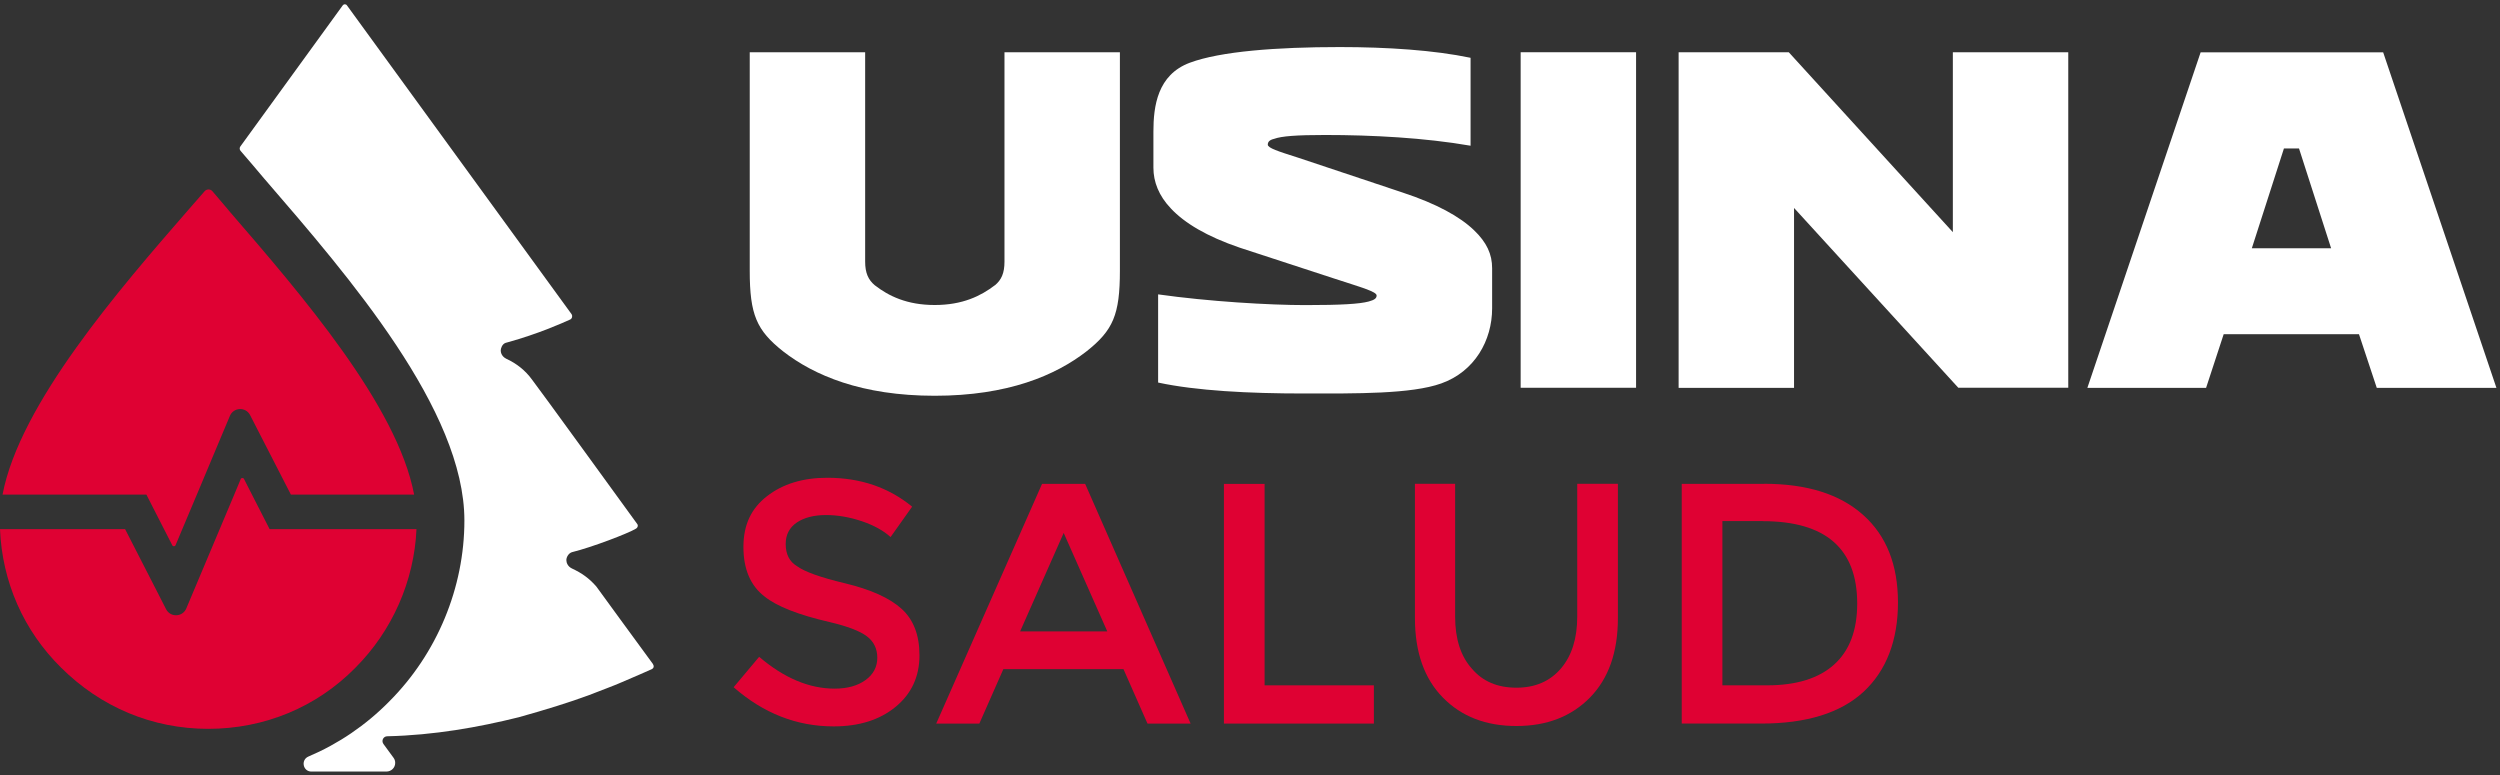 <svg width="558" height="173" viewBox="0 0 558 173" fill="none" xmlns="http://www.w3.org/2000/svg">
<rect x="0" y="0" width="558" height="173" fill="#333333" stroke="none"/>
<path d="M0.567 110.396C4.413 90.119 26.77 64.4 42.024 46.855C43.264 45.468 44.462 44.082 45.66 42.695C46.122 42.149 46.962 42.149 47.425 42.695C48.538 44.019 49.694 45.363 50.892 46.771L51.123 47.065C67.197 65.661 88.692 90.54 92.433 110.396H64.928L57.994 96.885L55.829 92.662C54.863 90.771 52.131 90.876 51.312 92.83L49.484 97.18L43.937 110.396L40.68 118.129L39.188 121.68C39.062 121.995 38.599 122.016 38.452 121.701L36.624 118.129L32.674 110.396H0.567Z" fill="#DF0133"/>
<path d="M92.958 118.13C92.454 129.645 87.558 140.802 79.321 149.039C70.664 157.843 59.002 162.676 46.479 162.676C33.956 162.676 22.441 157.801 13.595 148.976C5.274 140.76 0.483 129.876 0 118.109H27.925L34.922 131.767L37.066 135.97C38.032 137.861 40.764 137.756 41.583 135.801L43.432 131.41L49.042 118.088L52.299 110.356L53.728 106.931C53.854 106.616 54.316 106.595 54.464 106.91L56.229 110.377L60.179 118.109H92.916L92.958 118.13Z" fill="#DF0133"/>
<path d="M145.531 149.332C144.249 149.899 141.917 150.95 138.87 152.232C136.811 153.135 134.289 154.039 131.516 155.131C126.998 156.812 121.514 158.493 115.777 160.09C106.847 162.318 96.845 164.104 86.444 164.335C85.562 164.335 85.058 165.322 85.583 166.058L87.831 169.126C88.02 169.399 88.209 169.714 88.209 170.281C88.209 171.332 87.369 172.214 86.213 172.214H69.508C67.596 172.214 67.092 169.588 68.857 168.852C75.539 166.016 81.654 161.876 86.865 156.581C97.539 145.907 103.653 131.178 103.653 116.175C103.653 91.57 77.934 61.816 59.17 40.09L59.002 39.901C57.174 37.715 55.388 35.635 53.686 33.66C53.455 33.387 53.434 32.988 53.644 32.693L76.485 1.217C76.758 0.86 77.241 0.881 77.451 1.217L127.586 70.137C127.796 70.452 127.754 71.041 127.313 71.293C125.317 72.196 120.148 74.508 113.319 76.399C113.088 76.462 112.857 76.525 112.857 76.525C112.058 76.798 111.764 77.806 111.764 78.206C111.764 78.479 111.827 79.487 113.004 80.076C115.252 81.106 117.248 82.66 118.74 84.72C119.181 85.182 142.211 116.931 142.211 116.931C142.484 117.246 142.358 117.793 141.896 118.024C140.236 119.032 132.23 122.121 127.628 123.256C126.872 123.508 126.41 124.391 126.41 125C126.41 125.609 126.725 126.429 127.628 126.87C129.835 127.9 131.494 129.055 133.112 130.925C133.112 130.925 143.366 145.004 145.699 148.155C146.014 148.618 145.972 149.101 145.51 149.332H145.531Z" fill="white"/>
<path d="M175.368 121.45C175.368 123.699 176.208 125.359 177.889 126.367C179.57 127.607 183.142 128.889 188.605 130.191C194.363 131.578 198.565 133.469 201.234 135.886C203.902 138.302 205.226 141.769 205.226 146.266C205.226 150.993 203.461 154.839 199.91 157.759C196.359 160.68 191.757 162.13 186.063 162.13C177.826 162.13 170.388 159.209 163.748 153.389L169.442 146.602C174.99 151.33 180.6 153.704 186.294 153.704C189.152 153.704 191.442 153.053 193.186 151.792C194.93 150.531 195.813 148.85 195.813 146.812C195.813 144.774 195.014 143.156 193.459 142C191.883 140.824 189.11 139.773 185.096 138.827C178.162 137.23 173.351 135.318 170.64 133.133C167.509 130.717 165.933 127.04 165.933 122.081C165.933 117.122 167.677 113.487 171.186 110.755C174.695 108.024 179.171 106.637 184.655 106.637C192.03 106.637 198.334 108.78 203.587 113.087L198.775 119.874C197.178 118.425 195.014 117.227 192.325 116.323C189.614 115.42 186.967 114.958 184.34 114.958C181.713 114.958 179.465 115.525 177.826 116.639C176.187 117.773 175.368 119.349 175.368 121.408V121.45Z" fill="#DF0133"/>
<path d="M223.948 149.356L218.59 161.501H208.967L232.584 108.004H242.208L265.742 161.501H256.118L250.76 149.356H223.948ZM247.146 140.93L237.417 118.951L227.689 140.93H247.167H247.146Z" fill="#DF0133"/>
<path d="M273.179 161.501V108.004H282.256V152.97H306.652V161.501H273.158H273.179Z" fill="#DF0133"/>
<path d="M338.486 153.493C342.646 153.493 345.945 152.064 348.382 149.227C350.82 146.37 352.039 142.525 352.039 137.629V107.98H361.116V137.965C361.116 145.55 359.036 151.455 354.875 155.699C350.715 159.923 345.252 162.045 338.465 162.045C331.678 162.045 326.215 159.944 322.054 155.699C317.894 151.476 315.813 145.55 315.813 137.965V107.98H324.786V137.629C324.786 142.588 326.025 146.454 328.505 149.227C330.921 152.085 334.22 153.493 338.465 153.493H338.486Z" fill="#DF0133"/>
<path d="M393.748 107.98C403.288 107.98 410.663 110.292 415.853 114.936C421.043 119.558 423.627 126.072 423.627 134.477C423.627 142.882 421.064 149.648 415.958 154.396C410.852 159.124 403.224 161.499 393.097 161.499H375.362V108.001H393.748V107.98ZM393.412 116.301H384.44V152.968H394.399C400.955 152.968 405.956 151.413 409.381 148.324C412.806 145.235 414.529 140.696 414.529 134.708C414.529 122.458 407.49 116.322 393.412 116.322V116.301Z" fill="#DF0133"/>
<path d="M222.057 63.686C223.527 62.468 224.2 60.934 224.2 58.412V11.66H249.961V60.429C249.961 70.263 248.427 73.73 242.543 78.395C235.609 83.795 224.935 88.334 208.63 88.334C192.324 88.334 181.692 83.795 174.758 78.395C168.875 73.73 167.341 70.242 167.341 60.429V11.66H193.102V58.391C193.102 60.913 193.795 62.447 195.245 63.665C198.334 66.061 202.41 68.078 208.63 68.078C214.849 68.078 218.926 66.061 222.057 63.665V63.686Z" fill="white"/>
<path d="M258.492 85.328V65.703C269.776 67.3 283.328 68.098 291.355 68.098C299.382 68.098 303.437 67.846 305.475 67.3C306.82 66.943 307.261 66.564 307.261 65.955C307.261 65.094 303.92 64.169 298.058 62.257L276.71 55.281C269.292 52.759 264.375 49.755 261.371 46.561C258.618 43.682 257.441 40.551 257.441 37.441V29.373C257.441 23.742 258.324 16.681 265.594 13.992C272.381 11.47 284.862 10.504 299.025 10.504C309.657 10.504 320.079 11.197 328.231 12.899V32.525C317.935 30.739 306.211 30.129 295.768 30.129C289.401 30.129 286.06 30.381 284.379 30.991C283.328 31.243 282.971 31.684 282.971 32.294C282.971 33.029 285.241 33.764 289.674 35.172L313.04 42.968C320.709 45.489 325.857 48.368 328.988 51.373C331.867 54.125 333.043 56.773 333.043 59.861V68.834C333.043 75.999 329.135 82.933 321.697 85.581C314.994 87.976 302.744 87.829 291.124 87.829C278.664 87.829 267.023 87.219 258.513 85.391L258.492 85.328Z" fill="white"/>
<path d="M339.41 86.569V11.66H365.171V86.548H339.41V86.569Z" fill="white"/>
<path d="M400.429 86.569H374.668V11.66H399.252L435.876 51.815V11.66H461.637V86.548H437.095L400.429 46.414V86.548V86.569Z" fill="white"/>
<path d="M526.501 74.59H496.328L492.399 86.567H465.902L491.18 11.68H531.923L557.2 86.567H530.494L526.523 74.59H526.501ZM502.569 55.406H520.303L513.138 33.133H509.776L502.611 55.406H502.569Z" fill="white"/>
</svg>
